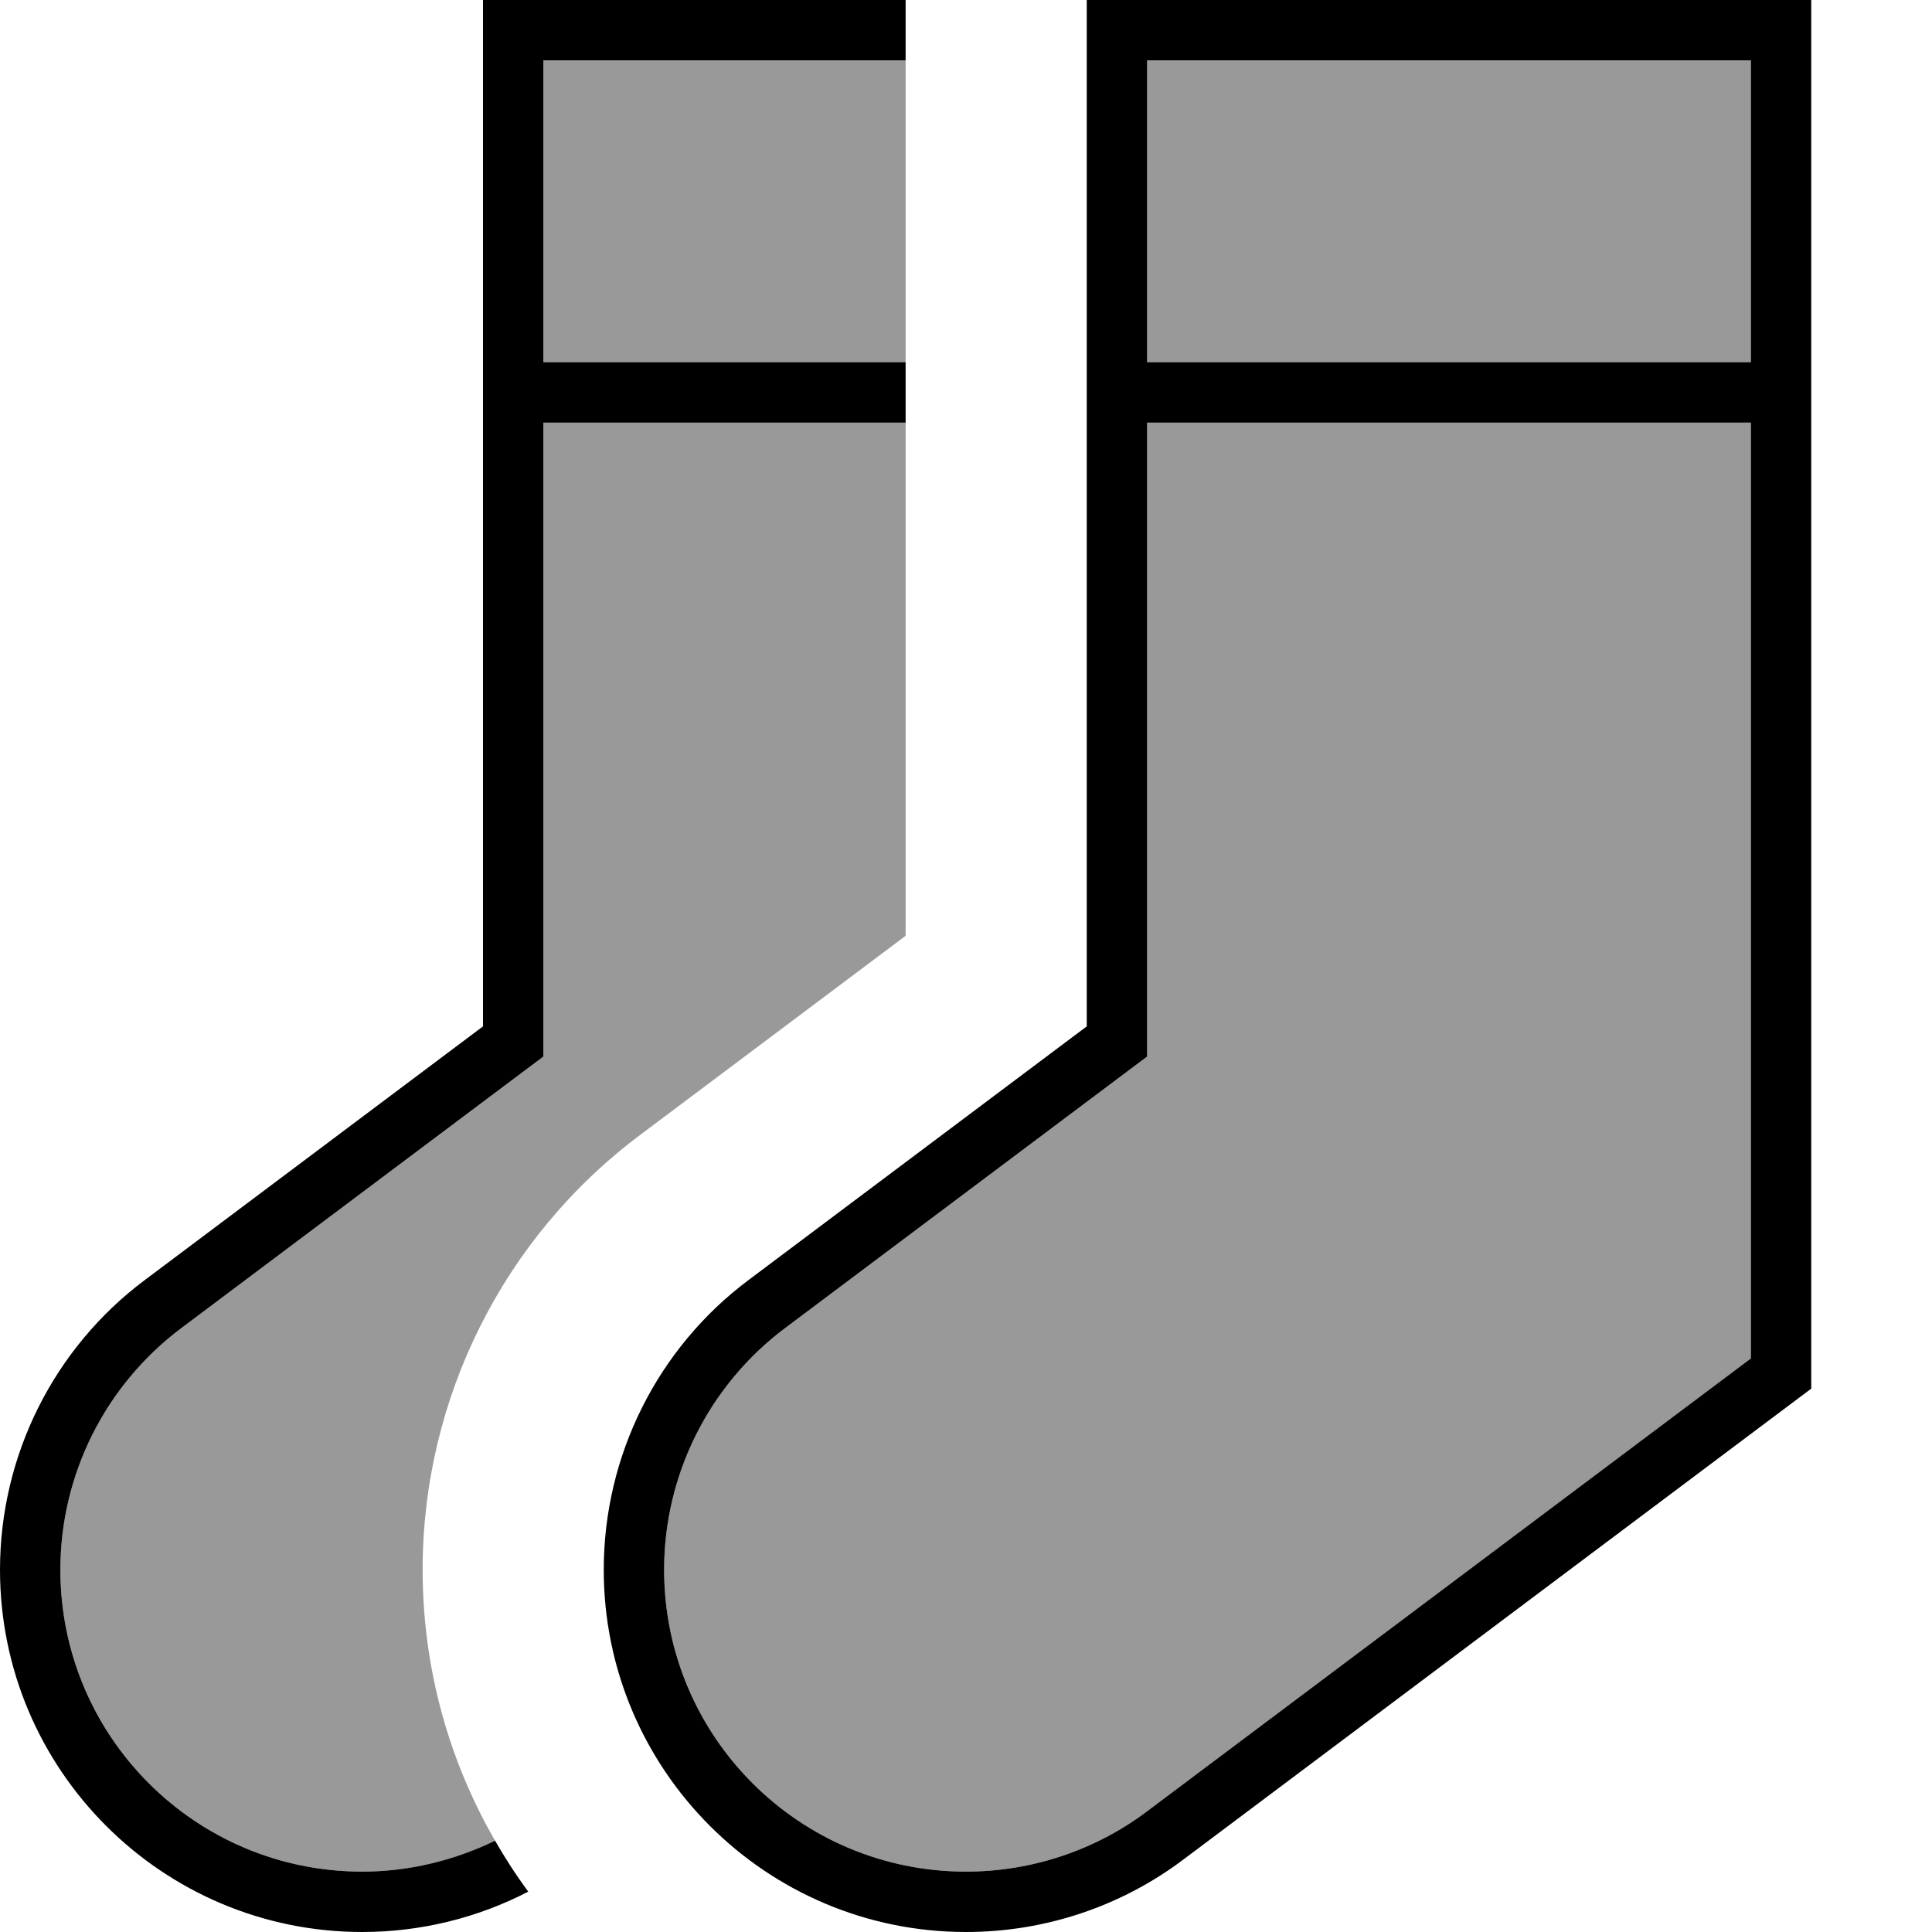 <svg xmlns="http://www.w3.org/2000/svg" viewBox="0 0 512 512"><!--! Font Awesome Pro 7.0.1 by @fontawesome - https://fontawesome.com License - https://fontawesome.com/license (Commercial License) Copyright 2025 Fonticons, Inc. --><path style="fill:currentColor;opacity:.4" d="M16 416c0 44.2 35.8 80 80 80 12.3 0 24.3-2.8 35.2-8.2-12.2-21.1-19.2-45.7-19.2-71.8 0-45.3 21.3-88 57.6-115.2l70.4-52.8 0-136-96 0 0 168-6.4 4.8-89.6 67.2c-20.1 15.1-32 38.8-32 64zM144 16l0 80 96 0 0-80-96 0zm32 400c0 44.2 35.8 80 80 80 17.3 0 34.2-5.6 48-16l160-120 0-248-160 0 0 168-6.4 4.8-89.6 67.2c-20.1 15.1-32 38.8-32 64zM304 16l0 80 160 0 0-80-160 0z"/><path style="fill:currentColor;opacity:1" d="M144 16l96 0 0-16-112 0 0 272-89.6 67.2c-24.2 18.1-38.4 46.6-38.4 76.8 0 53 43 96 96 96 15.4 0 30.5-3.7 44-10.7-3.2-4.3-6.1-8.8-8.8-13.5-10.9 5.3-22.9 8.2-35.2 8.2-44.2 0-80-35.8-80-80 0-25.2 11.9-48.9 32-64l0 0 89.6-67.2 6.4-4.8 0-168 96 0 0-16-96 0 0-80zm160 96l160 0 0 248-160 120c-13.8 10.4-30.7 16-48 16-44.2 0-80-35.8-80-80 0-25.2 11.9-48.9 32-64l89.6-67.2 6.4-4.8 0-168zM288 272l-89.6 67.2c-24.2 18.1-38.4 46.6-38.4 76.8 0 53 43 96 96 96 20.8 0 41-6.7 57.6-19.2L480 368 480 0 288 0 288 272zM304 96l0-80 160 0 0 80-160 0z"/></svg>